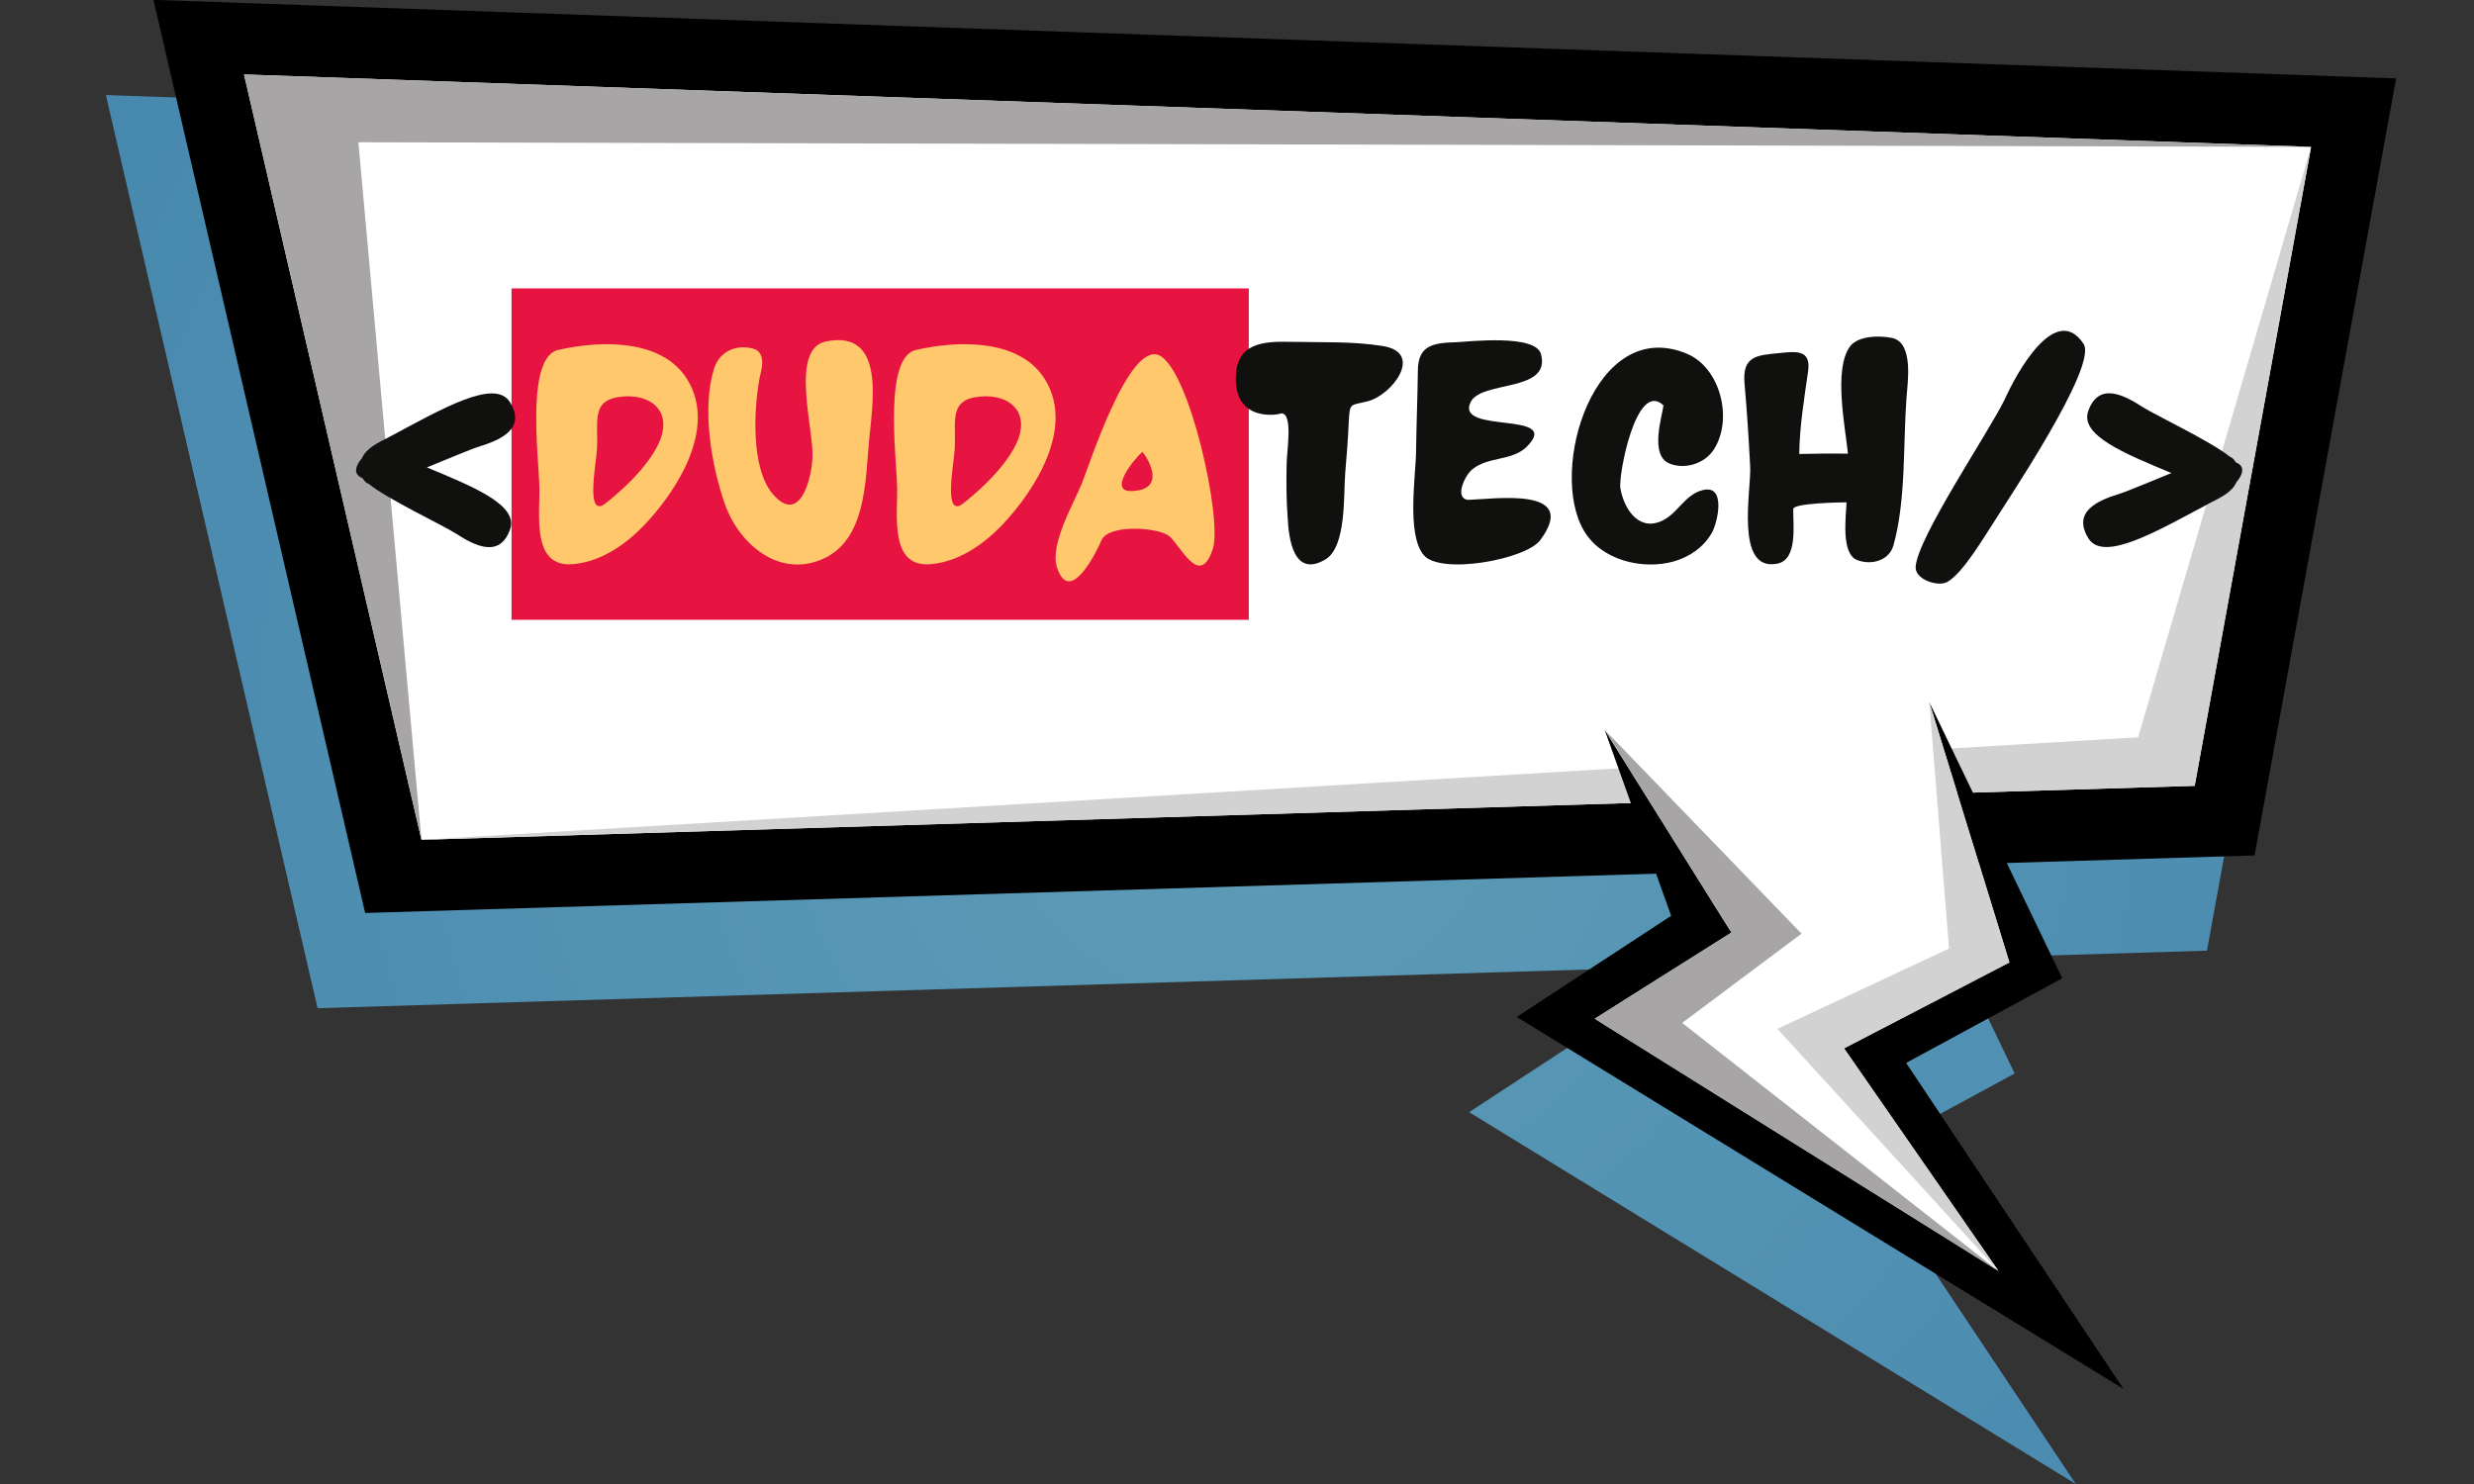 <?xml version="1.0" encoding="UTF-8"?><svg xmlns="http://www.w3.org/2000/svg" xmlns:xlink="http://www.w3.org/1999/xlink" contentScriptType="text/ecmascript" width="375" zoomAndPan="magnify" contentStyleType="text/css" viewBox="0 0 375 225" height="225" preserveAspectRatio="xMidYMid meet" version="1.0"><rect x="0" y="0" width="375" height="225" fill="#333333" stroke="none"/><defs><g><g id="glyph-0-0"><path d="M 12.355 -14.707 C 15.562 -15.992 18.879 -17.434 20.27 -17.863 C 23.531 -18.879 27.383 -20.535 24.977 -24.547 C 22.73 -28.344 14.547 -23.531 6.523 -19.254 C 5.082 -18.504 3.156 -17.648 2.512 -16.098 C 1.656 -15.137 1.016 -13.691 2.566 -13.102 L 2.727 -12.891 C 2.941 -12.566 3.156 -12.355 3.477 -12.246 C 6.473 -9.84 14.602 -6.043 16.793 -4.652 C 19.68 -2.781 23.426 -0.91 24.977 -5.348 C 26.207 -8.984 19.574 -11.711 12.355 -14.707 Z M 12.355 -14.707 "/></g><g id="glyph-0-1"><path d="M 4.277 2.676 C 2.887 3.422 -0.59 2.301 -0.48 0.375 C -0.215 -4.117 10.805 -20.324 13.102 -25.191 C 14.652 -28.664 20.695 -39.949 24.977 -33.426 C 27.168 -30.004 12.996 -9.09 11.445 -6.523 C 10.055 -4.438 6.684 1.391 4.277 2.676 Z M 4.277 2.676 "/></g><g id="glyph-0-2"><path d="M 24.762 -15.457 L 24.602 -15.672 C 24.387 -15.992 24.172 -16.203 23.852 -16.312 C 20.859 -18.719 12.727 -22.516 10.535 -23.906 C 7.648 -25.777 3.902 -27.648 2.352 -23.211 C 1.125 -19.574 7.754 -16.848 14.977 -13.852 C 11.766 -12.566 8.449 -11.125 7.059 -10.695 C 3.797 -9.68 -0.055 -8.023 2.352 -4.012 C 4.598 -0.215 12.781 -5.027 20.805 -9.305 C 22.25 -10.055 24.172 -10.91 24.816 -12.461 C 25.672 -13.422 26.312 -14.867 24.762 -15.457 Z M 24.762 -15.457 "/></g><g id="glyph-1-0"><path d="M 7.379 -0.055 C 0.801 0.695 2.191 -7.594 2.086 -11.82 C 1.926 -16.793 0 -31.875 5.188 -32.57 C 11.445 -33.961 20.75 -34.227 24.547 -27.969 C 28.988 -20.645 22.996 -11.23 17.969 -5.938 C 15.137 -2.996 11.5 -0.48 7.379 -0.055 Z M 12.035 -9.199 C 13.156 -10.055 18.824 -14.602 20.484 -19.094 C 21.98 -23.371 18.934 -25.777 14.812 -25.457 C 9.734 -25.082 11.07 -21.66 10.805 -17.328 C 10.695 -15.402 9.039 -6.953 12.035 -9.199 Z M 12.035 -9.199 "/></g><g id="glyph-1-1"><path d="M 18.773 -0.75 C 12.141 2.031 6.148 -3.207 4.066 -9.254 C 2.031 -15.137 0.59 -23.637 2.461 -29.684 C 3.316 -32.301 5.723 -33.371 8.344 -32.73 C 10.59 -32.141 9.52 -29.039 9.414 -28.504 C 8.504 -23.852 7.969 -14.707 11.34 -10.695 C 15.508 -5.828 17.273 -13.102 17.383 -16.258 C 17.594 -20.43 13.906 -32.676 19.414 -33.801 C 28.559 -35.672 26.473 -24.387 25.938 -18.559 C 25.402 -12.461 25.457 -3.531 18.773 -0.75 Z M 18.773 -0.75 "/></g><g id="glyph-1-2"><path d="M 7.379 -0.055 C 0.801 0.695 2.191 -7.594 2.086 -11.82 C 1.926 -16.793 0 -31.875 5.188 -32.57 C 11.445 -33.961 20.75 -34.227 24.547 -27.969 C 28.988 -20.645 22.996 -11.23 17.969 -5.938 C 15.137 -2.996 11.5 -0.48 7.379 -0.055 Z M 12.035 -9.199 C 13.156 -10.055 18.824 -14.602 20.484 -19.094 C 21.98 -23.371 18.934 -25.777 14.812 -25.457 C 9.734 -25.082 11.07 -21.66 10.805 -17.328 C 10.695 -15.402 9.039 -6.953 12.035 -9.199 Z M 12.035 -9.199 "/></g><g id="glyph-1-3"><path d="M 0.215 0.43 C -0.91 -3.047 2.781 -9.254 4.012 -12.355 C 5.027 -14.762 11.016 -33.691 15.672 -31.715 C 20.324 -29.629 25.297 -6.844 23.852 -2.406 C 21.875 3.852 18.879 -3.047 17.168 -4.332 C 15.348 -5.668 7.969 -6.098 6.953 -3.637 C 6.312 -2.086 2.141 6.473 0.215 0.43 Z M 11.66 -11.125 C 17.113 -11.391 13.691 -16.527 13.156 -17.059 C 11.871 -15.938 7.809 -10.91 11.66 -11.125 Z M 11.66 -11.125 "/></g><g id="glyph-1-4"><path d="M 15.188 -0.75 C 10.375 2.086 9.625 -3.852 9.465 -7.059 C 9.254 -9.785 9.254 -12.516 9.305 -15.242 C 9.305 -17.008 10.375 -23.156 8.398 -22.891 C 8.77 -22.836 1.336 -21.125 1.605 -28.504 C 1.766 -33.48 5.617 -33.852 9.84 -33.746 C 14.387 -33.641 19.359 -33.852 23.906 -33.105 C 30.164 -32.09 25.297 -25.617 21.5 -24.707 C 18.934 -24.066 18.879 -24.602 18.719 -21.555 C 18.613 -18.984 18.398 -16.363 18.184 -13.797 C 17.918 -10.59 18.398 -2.676 15.188 -0.75 Z M 15.188 -0.75 "/></g><g id="glyph-1-5"><path d="M 3.156 -1.445 C 0.535 -4.652 2.031 -13.691 2.031 -17.383 C 2.086 -21.34 2.246 -25.352 2.301 -29.359 C 2.301 -33.32 4.762 -33.586 8.184 -33.691 C 10.27 -33.801 20.164 -34.922 20.965 -31.875 C 22.516 -25.992 11.82 -27.969 10.27 -24.547 C 8.023 -19.68 24.387 -23.371 18.773 -17.809 C 16.578 -15.672 12.941 -16.363 10.59 -14.441 C 9.465 -13.586 7.754 -10.055 9.895 -9.785 C 13.852 -9.895 26.902 -11.871 20.859 -3.691 C 18.719 -0.75 5.668 1.656 3.156 -1.445 Z M 3.156 -1.445 "/></g><g id="glyph-1-6"><path d="M 17.008 -0.43 C 12.246 0.855 6.098 -0.641 3.477 -5.082 C -2.031 -14.332 5.133 -37.812 19.094 -31.93 C 24.172 -29.789 26.098 -21.98 23.156 -17.434 C 21.82 -15.297 18.773 -14.332 16.418 -15.297 C 13.316 -16.578 15.402 -22.676 15.508 -24.121 C 11.391 -28.023 8.664 -13.531 8.984 -11.551 C 9.465 -8.719 11.5 -5.133 14.977 -6.473 C 17.543 -7.434 18.613 -10.48 21.34 -11.23 C 25.082 -12.301 23.746 -6.418 22.891 -4.867 C 21.66 -2.621 19.469 -1.125 17.008 -0.43 Z M 17.008 -0.43 "/></g><g id="glyph-1-7"><path d="M 6.578 -0.105 C 0.16 1.125 2.676 -11.285 2.512 -14.762 C 2.301 -18.984 2.031 -23.156 1.656 -27.383 C 1.285 -31.555 3.422 -31.715 6.898 -32.035 C 9.465 -32.301 11.766 -32.625 11.285 -29.254 C 10.695 -25.082 10 -20.965 9.949 -16.738 C 14.492 -16.848 13.211 -16.793 17.328 -16.793 C 16.953 -20.695 15.082 -29.574 17.648 -33.051 C 18.879 -34.711 22.195 -34.711 24.012 -34.336 C 27.328 -33.641 26.367 -27.543 26.207 -25.297 C 25.672 -18.129 26.152 -9.785 24.227 -2.887 C 23.586 -0.59 20.91 0.16 18.773 -0.641 C 16.203 -1.551 17.059 -7.434 17.113 -9.414 C 16.418 -9.414 9.039 -9.305 9.039 -8.398 C 8.984 -6.043 9.785 -0.695 6.578 -0.105 Z M 6.578 -0.105 "/></g></g><clipPath id="clip-0"><path d="M 16.047 14.41 L 355.984 14.41 L 355.984 225 L 16.047 225 Z M 16.047 14.41 " clip-rule="nonzero"/></clipPath><clipPath id="clip-1"><path d="M 314.648 225.008 L 222.684 168.625 L 246.094 153.285 L 243.812 146.898 L 48.137 152.859 L 16.047 14.41 L 355.984 26.32 L 334.523 144.137 L 296.965 145.277 L 305.379 162.758 L 281.707 175.59 L 314.648 225.008 " clip-rule="nonzero"/></clipPath><clipPath id="clip-2"><path d="M 314.648 225.008 L 222.684 168.625 L 246.094 153.285 L 243.812 146.898 L 48.137 152.859 L 16.047 14.41 L 355.984 26.32 L 334.523 144.137 L 296.965 145.277 L 305.379 162.758 L 281.707 175.59 L 314.648 225.008 " clip-rule="nonzero"/></clipPath><radialGradient gradientTransform="matrix(1, 0, 0, 1, 189.622, 112.492)" xmlns:xlink="http://www.w3.org/1999/xlink" gradientUnits="userSpaceOnUse" xlink:type="simple" r="305.137" xlink:actuate="onLoad" cx="0" id="radial-pattern-0" cy="0" xlink:show="other" fx="0" fy="0"><stop stop-opacity="1" stop-color="rgb(36.899%, 61.404%, 71.799%)" offset="0"/><stop stop-opacity="1" stop-color="rgb(36.893%, 61.205%, 71.799%)" offset="0.016"/><stop stop-opacity="1" stop-color="rgb(36.693%, 61.198%, 71.799%)" offset="0.027"/><stop stop-opacity="1" stop-color="rgb(36.499%, 61.002%, 71.799%)" offset="0.039"/><stop stop-opacity="1" stop-color="rgb(36.307%, 60.802%, 71.799%)" offset="0.051"/><stop stop-opacity="1" stop-color="rgb(36.107%, 60.736%, 71.736%)" offset="0.062"/><stop stop-opacity="1" stop-color="rgb(36.031%, 60.536%, 71.536%)" offset="0.066"/><stop stop-opacity="1" stop-color="rgb(35.831%, 60.263%, 71.399%)" offset="0.078"/><stop stop-opacity="1" stop-color="rgb(35.562%, 60.063%, 71.399%)" offset="0.105"/><stop stop-opacity="1" stop-color="rgb(35.362%, 59.999%, 71.399%)" offset="0.117"/><stop stop-opacity="1" stop-color="rgb(35.172%, 59.872%, 71.272%)" offset="0.129"/><stop stop-opacity="1" stop-color="rgb(34.972%, 59.673%, 71.072%)" offset="0.141"/><stop stop-opacity="1" stop-color="rgb(34.9%, 59.465%, 70.999%)" offset="0.152"/><stop stop-opacity="1" stop-color="rgb(34.77%, 59.265%, 70.999%)" offset="0.164"/><stop stop-opacity="1" stop-color="rgb(34.569%, 59.2%, 70.999%)" offset="0.176"/><stop stop-opacity="1" stop-color="rgb(34.361%, 59.062%, 70.999%)" offset="0.188"/><stop stop-opacity="1" stop-color="rgb(34.161%, 58.862%, 70.866%)" offset="0.199"/><stop stop-opacity="1" stop-color="rgb(33.971%, 58.8%, 70.667%)" offset="0.211"/><stop stop-opacity="1" stop-color="rgb(33.771%, 58.665%, 70.599%)" offset="0.223"/><stop stop-opacity="1" stop-color="rgb(33.534%, 58.466%, 70.599%)" offset="0.234"/><stop stop-opacity="1" stop-color="rgb(33.334%, 58.308%, 70.599%)" offset="0.258"/><stop stop-opacity="1" stop-color="rgb(33.299%, 58.109%, 70.599%)" offset="0.266"/><stop stop-opacity="1" stop-color="rgb(33.192%, 57.999%, 70.493%)" offset="0.273"/><stop stop-opacity="1" stop-color="rgb(32.993%, 57.896%, 70.293%)" offset="0.281"/><stop stop-opacity="1" stop-color="rgb(32.709%, 57.697%, 70.2%)" offset="0.289"/><stop stop-opacity="1" stop-color="rgb(32.359%, 57.449%, 70.097%)" offset="0.309"/><stop stop-opacity="1" stop-color="rgb(32.199%, 57.19%, 69.897%)" offset="0.352"/><stop stop-opacity="1" stop-color="rgb(32.094%, 56.989%, 69.8%)" offset="0.359"/><stop stop-opacity="1" stop-color="rgb(31.894%, 56.798%, 69.8%)" offset="0.367"/><stop stop-opacity="1" stop-color="rgb(31.604%, 56.598%, 69.8%)" offset="0.375"/><stop stop-opacity="1" stop-color="rgb(31.403%, 56.497%, 69.797%)" offset="0.395"/><stop stop-opacity="1" stop-color="rgb(31.2%, 56.3%, 69.6%)" offset="0.41"/><stop stop-opacity="1" stop-color="rgb(30.997%, 56.097%, 69.402%)" offset="0.426"/><stop stop-opacity="1" stop-color="rgb(30.794%, 55.894%, 69.398%)" offset="0.441"/><stop stop-opacity="1" stop-color="rgb(30.403%, 55.699%, 69.398%)" offset="0.457"/><stop stop-opacity="1" stop-color="rgb(30.203%, 55.6%, 69.299%)" offset="0.473"/><stop stop-opacity="1" stop-color="rgb(30.148%, 55.35%, 69.099%)" offset="0.48"/><stop stop-opacity="1" stop-color="rgb(29.948%, 55.049%, 68.999%)" offset="0.496"/><stop stop-opacity="1" stop-color="rgb(29.665%, 54.9%, 68.999%)" offset="0.527"/><stop stop-opacity="1" stop-color="rgb(29.465%, 54.77%, 68.999%)" offset="0.539"/><stop stop-opacity="1" stop-color="rgb(29.262%, 54.57%, 68.863%)" offset="0.551"/><stop stop-opacity="1" stop-color="rgb(29.062%, 54.431%, 68.663%)" offset="0.562"/><stop stop-opacity="1" stop-color="rgb(28.871%, 54.23%, 68.599%)" offset="0.574"/><stop stop-opacity="1" stop-color="rgb(28.671%, 53.964%, 68.599%)" offset="0.598"/><stop stop-opacity="1" stop-color="rgb(28.464%, 53.764%, 68.599%)" offset="0.609"/><stop stop-opacity="1" stop-color="rgb(28.264%, 53.699%, 68.469%)" offset="0.621"/><stop stop-opacity="1" stop-color="rgb(28.038%, 53.537%, 68.269%)" offset="0.633"/><stop stop-opacity="1" stop-color="rgb(27.838%, 53.337%, 68.199%)" offset="0.652"/><stop stop-opacity="1" stop-color="rgb(27.73%, 53.206%, 68.199%)" offset="0.672"/><stop stop-opacity="1" stop-color="rgb(27.477%, 53.006%, 68.095%)" offset="0.68"/><stop stop-opacity="1" stop-color="rgb(27.196%, 52.802%, 67.896%)" offset="0.699"/><stop stop-opacity="1" stop-color="rgb(26.999%, 52.527%, 67.799%)" offset="0.715"/><stop stop-opacity="1" stop-color="rgb(26.749%, 52.274%, 67.799%)" offset="0.73"/><stop stop-opacity="1" stop-color="rgb(26.448%, 52.199%, 67.699%)" offset="0.746"/><stop stop-opacity="1" stop-color="rgb(26.164%, 52.065%, 67.549%)" offset="0.777"/><stop stop-opacity="1" stop-color="rgb(25.964%, 51.865%, 67.499%)" offset="0.789"/><stop stop-opacity="1" stop-color="rgb(25.763%, 51.662%, 67.499%)" offset="0.801"/><stop stop-opacity="1" stop-color="rgb(25.563%, 51.462%, 67.499%)" offset="0.812"/><stop stop-opacity="1" stop-color="rgb(25.417%, 51.317%, 67.416%)" offset="0.836"/><stop stop-opacity="1" stop-color="rgb(25.217%, 51.117%, 67.216%)" offset="0.844"/><stop stop-opacity="1" stop-color="rgb(25%, 50.9%, 67.099%)" offset="0.863"/><stop stop-opacity="1" stop-color="rgb(24.731%, 50.7%, 67.099%)" offset="0.879"/><stop stop-opacity="1" stop-color="rgb(24.431%, 50.407%, 66.907%)" offset="0.906"/><stop stop-opacity="1" stop-color="rgb(24.199%, 50.208%, 66.707%)" offset="0.93"/><stop stop-opacity="1" stop-color="rgb(23.999%, 50.2%, 66.699%)" offset="0.938"/><stop stop-opacity="1" stop-color="rgb(23.898%, 50.198%, 66.699%)" offset="0.953"/><stop stop-opacity="1" stop-color="rgb(23.703%, 50.003%, 66.699%)" offset="0.957"/><stop stop-opacity="1" stop-color="rgb(23.503%, 49.803%, 66.699%)" offset="0.965"/><stop stop-opacity="1" stop-color="rgb(23.499%, 49.799%, 66.699%)" offset="1"/></radialGradient><clipPath id="clip-3"><path d="M 23 0 L 363.254 0 L 363.254 139 L 23 139 Z M 23 0 " clip-rule="nonzero"/></clipPath></defs><g clip-path="url(#clip-0)"><g clip-path="url(#clip-1)"><g clip-path="url(#clip-2)"><path fill="url(#radial-pattern-0)" d="M 16.047 14.41 L 16.047 225 L 355.984 225 L 355.984 14.41 Z M 16.047 14.41 " fill-rule="nonzero"/></g></g></g><g clip-path="url(#clip-3)"><path fill="rgb(0%, 0%, 0%)" d="M 23.258 -0.023 L 55.348 138.422 L 341.738 129.699 L 363.195 11.887 L 23.258 -0.023 " fill-opacity="1" fill-rule="nonzero"/></g><path fill="rgb(100%, 100%, 100%)" d="M 36.988 11.289 L 350.309 22.266 L 332.664 119.145 L 63.883 127.332 L 36.988 11.289 " fill-opacity="1" fill-rule="nonzero"/><path fill="rgb(65.489%, 64.709%, 65.099%)" d="M 63.883 127.332 L 54.324 21.57 L 350.309 22.266 L 36.988 11.289 L 63.883 127.332 " fill-opacity="1" fill-rule="nonzero"/><path fill="rgb(82.75%, 82.349%, 82.349%)" d="M 63.883 127.332 L 324.09 111.785 L 350.309 22.266 L 332.664 119.145 L 63.883 127.332 " fill-opacity="1" fill-rule="nonzero"/><path fill="rgb(100%, 100%, 100%)" d="M 240.355 107.699 L 262.438 141.387 L 241.699 154.453 L 305.777 194.504 L 279.516 158.953 L 304.59 145.926 L 289.969 98.457 L 240.355 107.699 " fill-opacity="1" fill-rule="nonzero"/><path fill="rgb(0%, 0%, 0%)" d="M 243.223 110.645 L 253.309 138.852 L 229.895 154.188 L 321.863 210.574 L 288.922 161.156 L 312.59 148.324 L 292.434 106.445 L 304.59 145.926 L 279.516 158.953 L 302.941 192.73 L 241.699 154.453 L 262.438 141.387 L 243.223 110.645 " fill-opacity="1" fill-rule="nonzero"/><path fill="rgb(65.489%, 64.709%, 65.099%)" d="M 243.223 110.645 L 273.066 141.559 L 254.977 155.09 L 302.941 192.73 L 241.699 154.453 L 262.438 141.387 L 243.223 110.645 " fill-opacity="1" fill-rule="nonzero"/><path fill="rgb(82.75%, 82.349%, 82.349%)" d="M 292.434 106.445 L 295.426 143.812 L 269.414 155.992 L 302.941 192.73 L 279.516 158.953 L 304.59 145.926 L 292.434 106.445 " fill-opacity="1" fill-rule="nonzero"/><path fill="rgb(90.59%, 7.449%, 25.49%)" d="M 77.535 43.727 L 189.285 43.727 L 189.285 93.973 L 77.535 93.973 Z M 77.535 43.727 " fill-opacity="1" fill-rule="nonzero"/><g fill="rgb(6.27%, 6.27%, 5.879%)" fill-opacity="1"><use x="52.352" y="85.573" xmlns:xlink="http://www.w3.org/1999/xlink" xlink:href="#glyph-0-0" xlink:type="simple" xlink:actuate="onLoad" xlink:show="embed"/></g><g fill="rgb(100%, 78.429%, 42.349%)" fill-opacity="1"><use x="79.674" y="85.573" xmlns:xlink="http://www.w3.org/1999/xlink" xlink:href="#glyph-1-0" xlink:type="simple" xlink:actuate="onLoad" xlink:show="embed"/></g><g fill="rgb(100%, 78.429%, 42.349%)" fill-opacity="1"><use x="105.771" y="85.573" xmlns:xlink="http://www.w3.org/1999/xlink" xlink:href="#glyph-1-1" xlink:type="simple" xlink:actuate="onLoad" xlink:show="embed"/></g><g fill="rgb(100%, 78.429%, 42.349%)" fill-opacity="1"><use x="133.899" y="85.573" xmlns:xlink="http://www.w3.org/1999/xlink" xlink:href="#glyph-1-2" xlink:type="simple" xlink:actuate="onLoad" xlink:show="embed"/></g><g fill="rgb(100%, 78.429%, 42.349%)" fill-opacity="1"><use x="159.996" y="85.573" xmlns:xlink="http://www.w3.org/1999/xlink" xlink:href="#glyph-1-3" xlink:type="simple" xlink:actuate="onLoad" xlink:show="embed"/></g><g fill="rgb(6.27%, 6.27%, 5.879%)" fill-opacity="1"><use x="185.717" y="85.573" xmlns:xlink="http://www.w3.org/1999/xlink" xlink:href="#glyph-1-4" xlink:type="simple" xlink:actuate="onLoad" xlink:show="embed"/></g><g fill="rgb(6.27%, 6.27%, 5.879%)" fill-opacity="1"><use x="212.615" y="85.573" xmlns:xlink="http://www.w3.org/1999/xlink" xlink:href="#glyph-1-5" xlink:type="simple" xlink:actuate="onLoad" xlink:show="embed"/></g><g fill="rgb(6.27%, 6.27%, 5.879%)" fill-opacity="1"><use x="236.626" y="85.573" xmlns:xlink="http://www.w3.org/1999/xlink" xlink:href="#glyph-1-6" xlink:type="simple" xlink:actuate="onLoad" xlink:show="embed"/></g><g fill="rgb(6.27%, 6.27%, 5.879%)" fill-opacity="1"><use x="262.776" y="85.573" xmlns:xlink="http://www.w3.org/1999/xlink" xlink:href="#glyph-1-7" xlink:type="simple" xlink:actuate="onLoad" xlink:show="embed"/></g><g fill="rgb(6.27%, 6.27%, 5.879%)" fill-opacity="1"><use x="290.848" y="85.573" xmlns:xlink="http://www.w3.org/1999/xlink" xlink:href="#glyph-0-1" xlink:type="simple" xlink:actuate="onLoad" xlink:show="embed"/></g><g fill="rgb(6.27%, 6.27%, 5.879%)" fill-opacity="1"><use x="314.164" y="85.573" xmlns:xlink="http://www.w3.org/1999/xlink" xlink:href="#glyph-0-2" xlink:type="simple" xlink:actuate="onLoad" xlink:show="embed"/></g></svg>